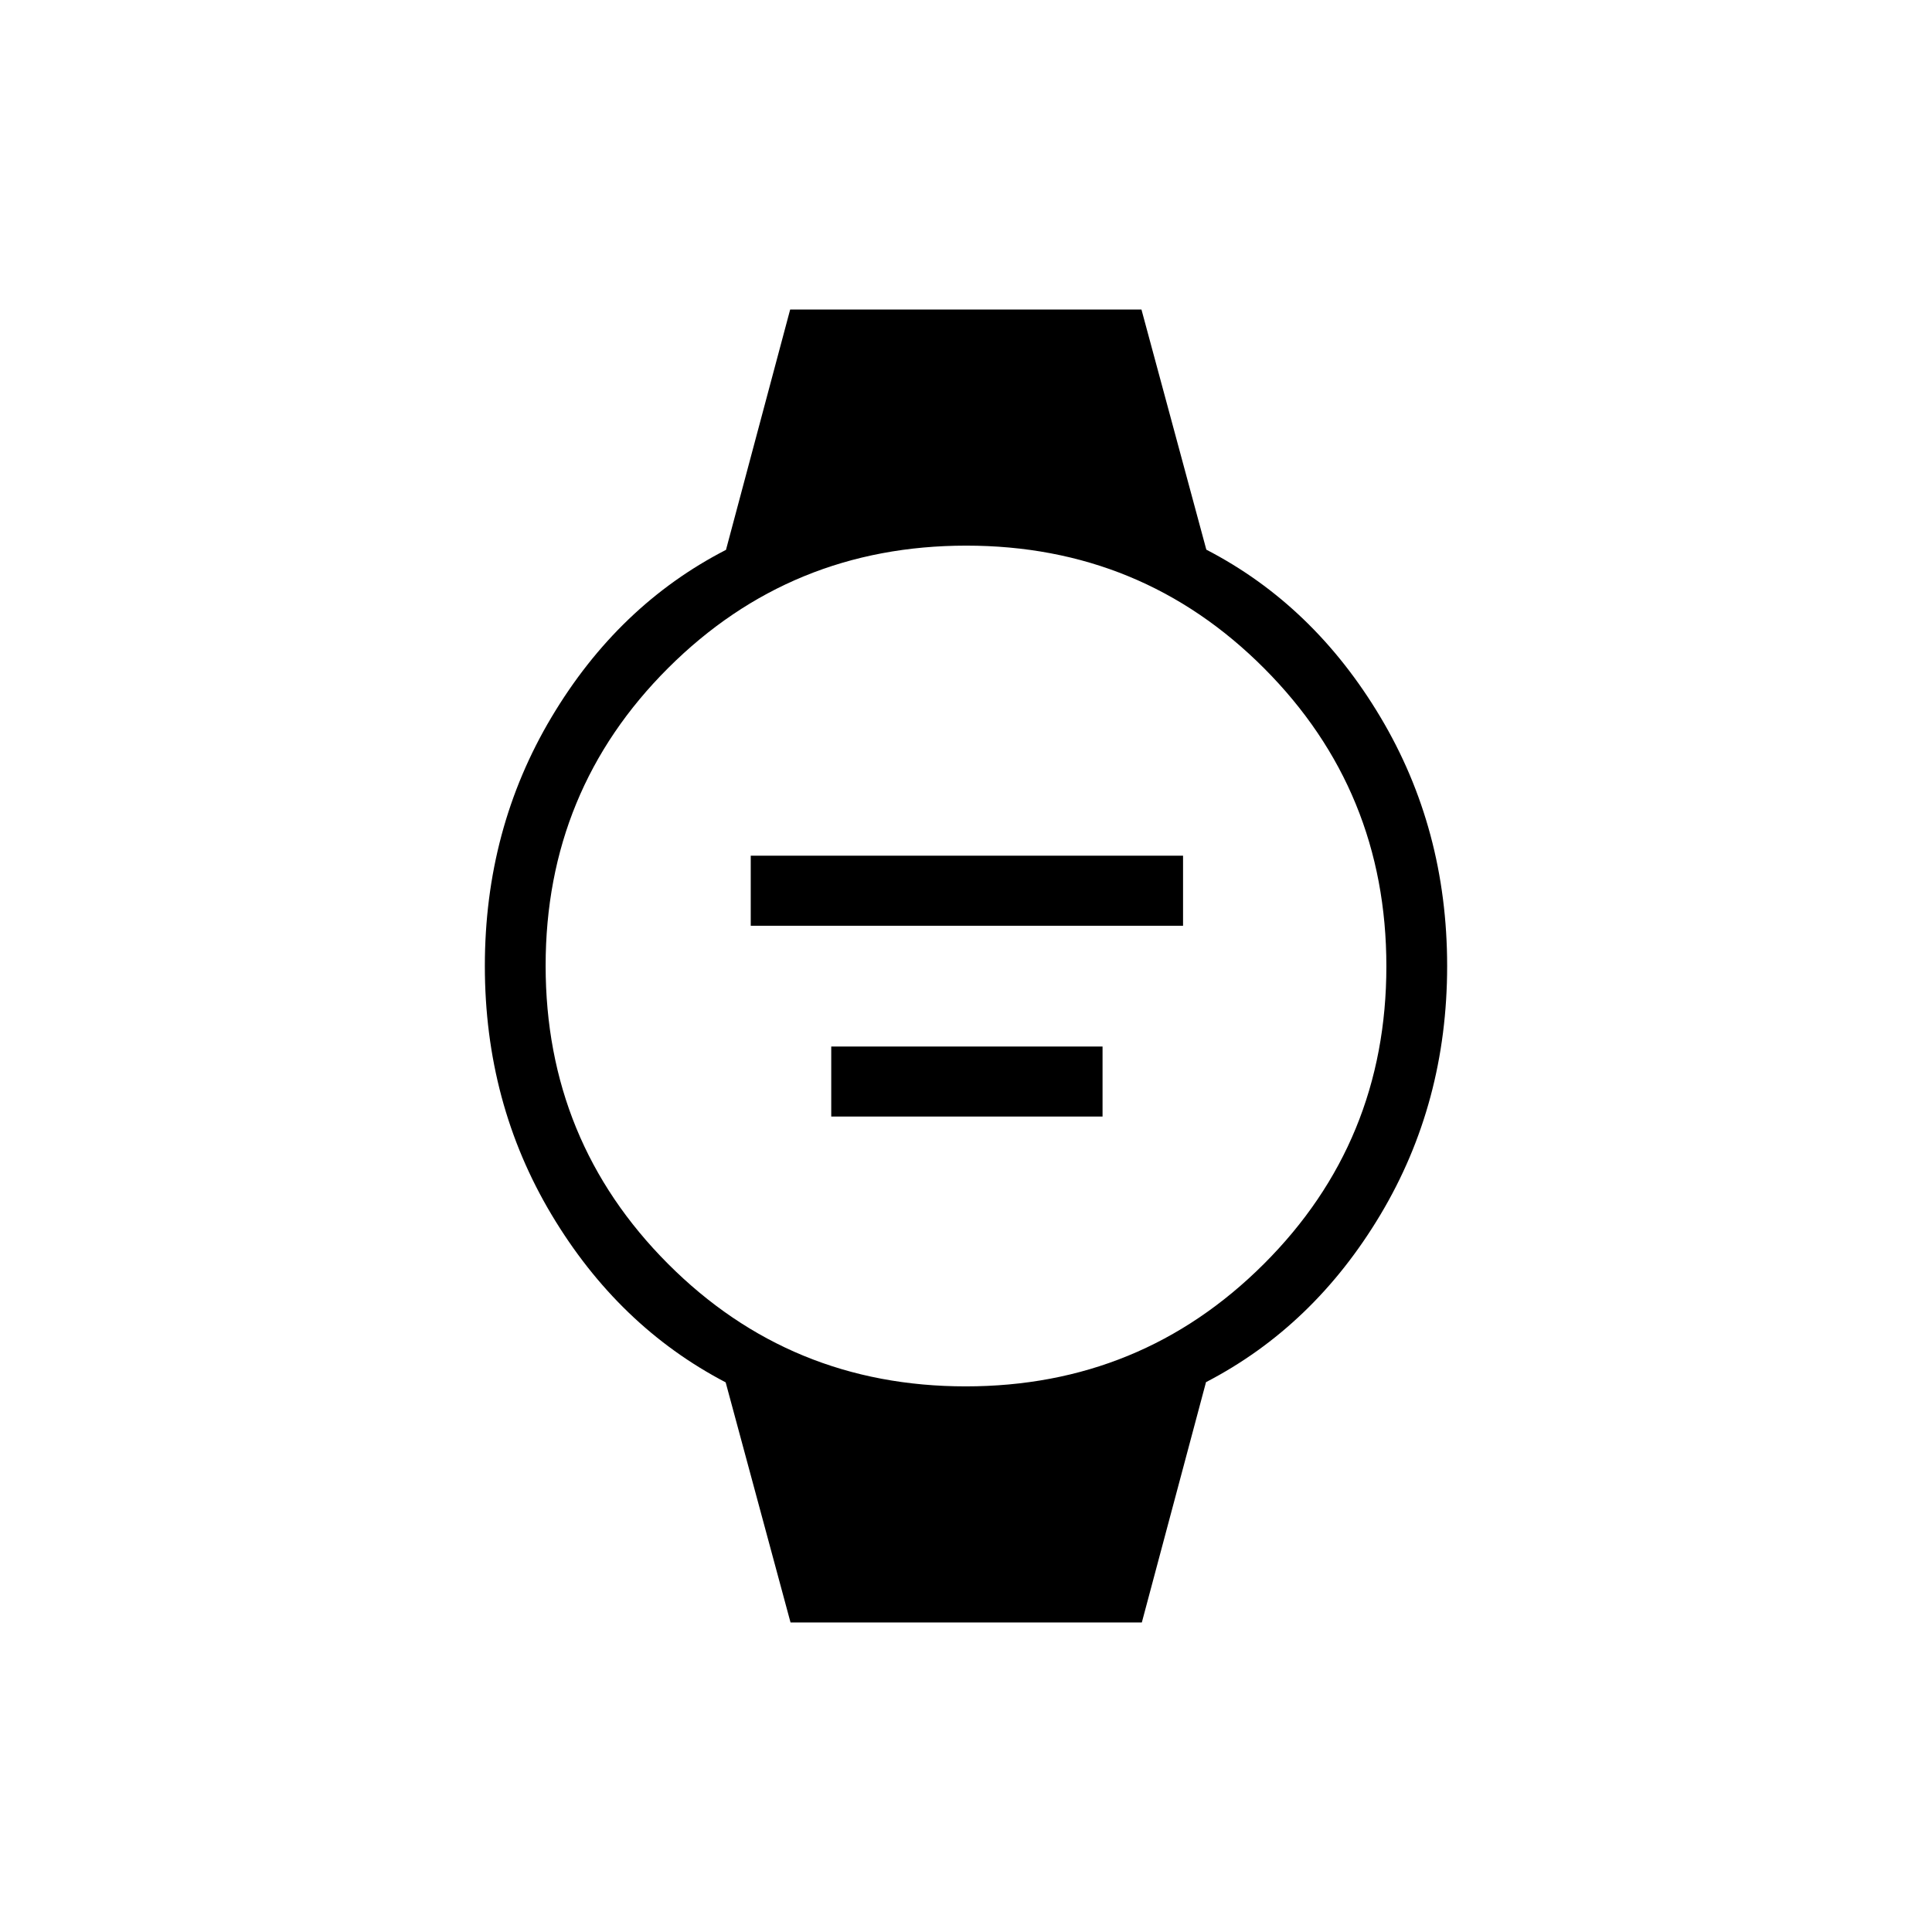 <svg xmlns="http://www.w3.org/2000/svg" height="48" viewBox="0 -960 960 960" width="48"><path d="M373.04-500v-34.81h214.81V-500H373.04Zm40 94.81V-440h134.81v34.81H413.04Zm-20.23 251.38-32.23-119.31q-53.35-27.84-86.5-83.3-33.16-55.46-33.16-123.58t33.16-123.69q33.15-55.58 86.66-83.09l31.89-119.41h174.56l32.23 119.31q53.35 27.61 86.5 83.19 33.16 55.57 33.16 123.69t-33.16 123.58q-33.15 55.46-86.66 83.2l-31.89 119.41H392.81Zm87.04-117.31q87.17 0 148.1-60.77 60.93-60.78 60.93-147.96 0-87.17-60.77-148.1-60.78-60.93-147.96-60.93-87.17 0-148.1 60.77-60.93 60.78-60.93 147.96 0 87.17 60.77 148.1 60.78 60.93 147.96 60.93Z"/></svg>